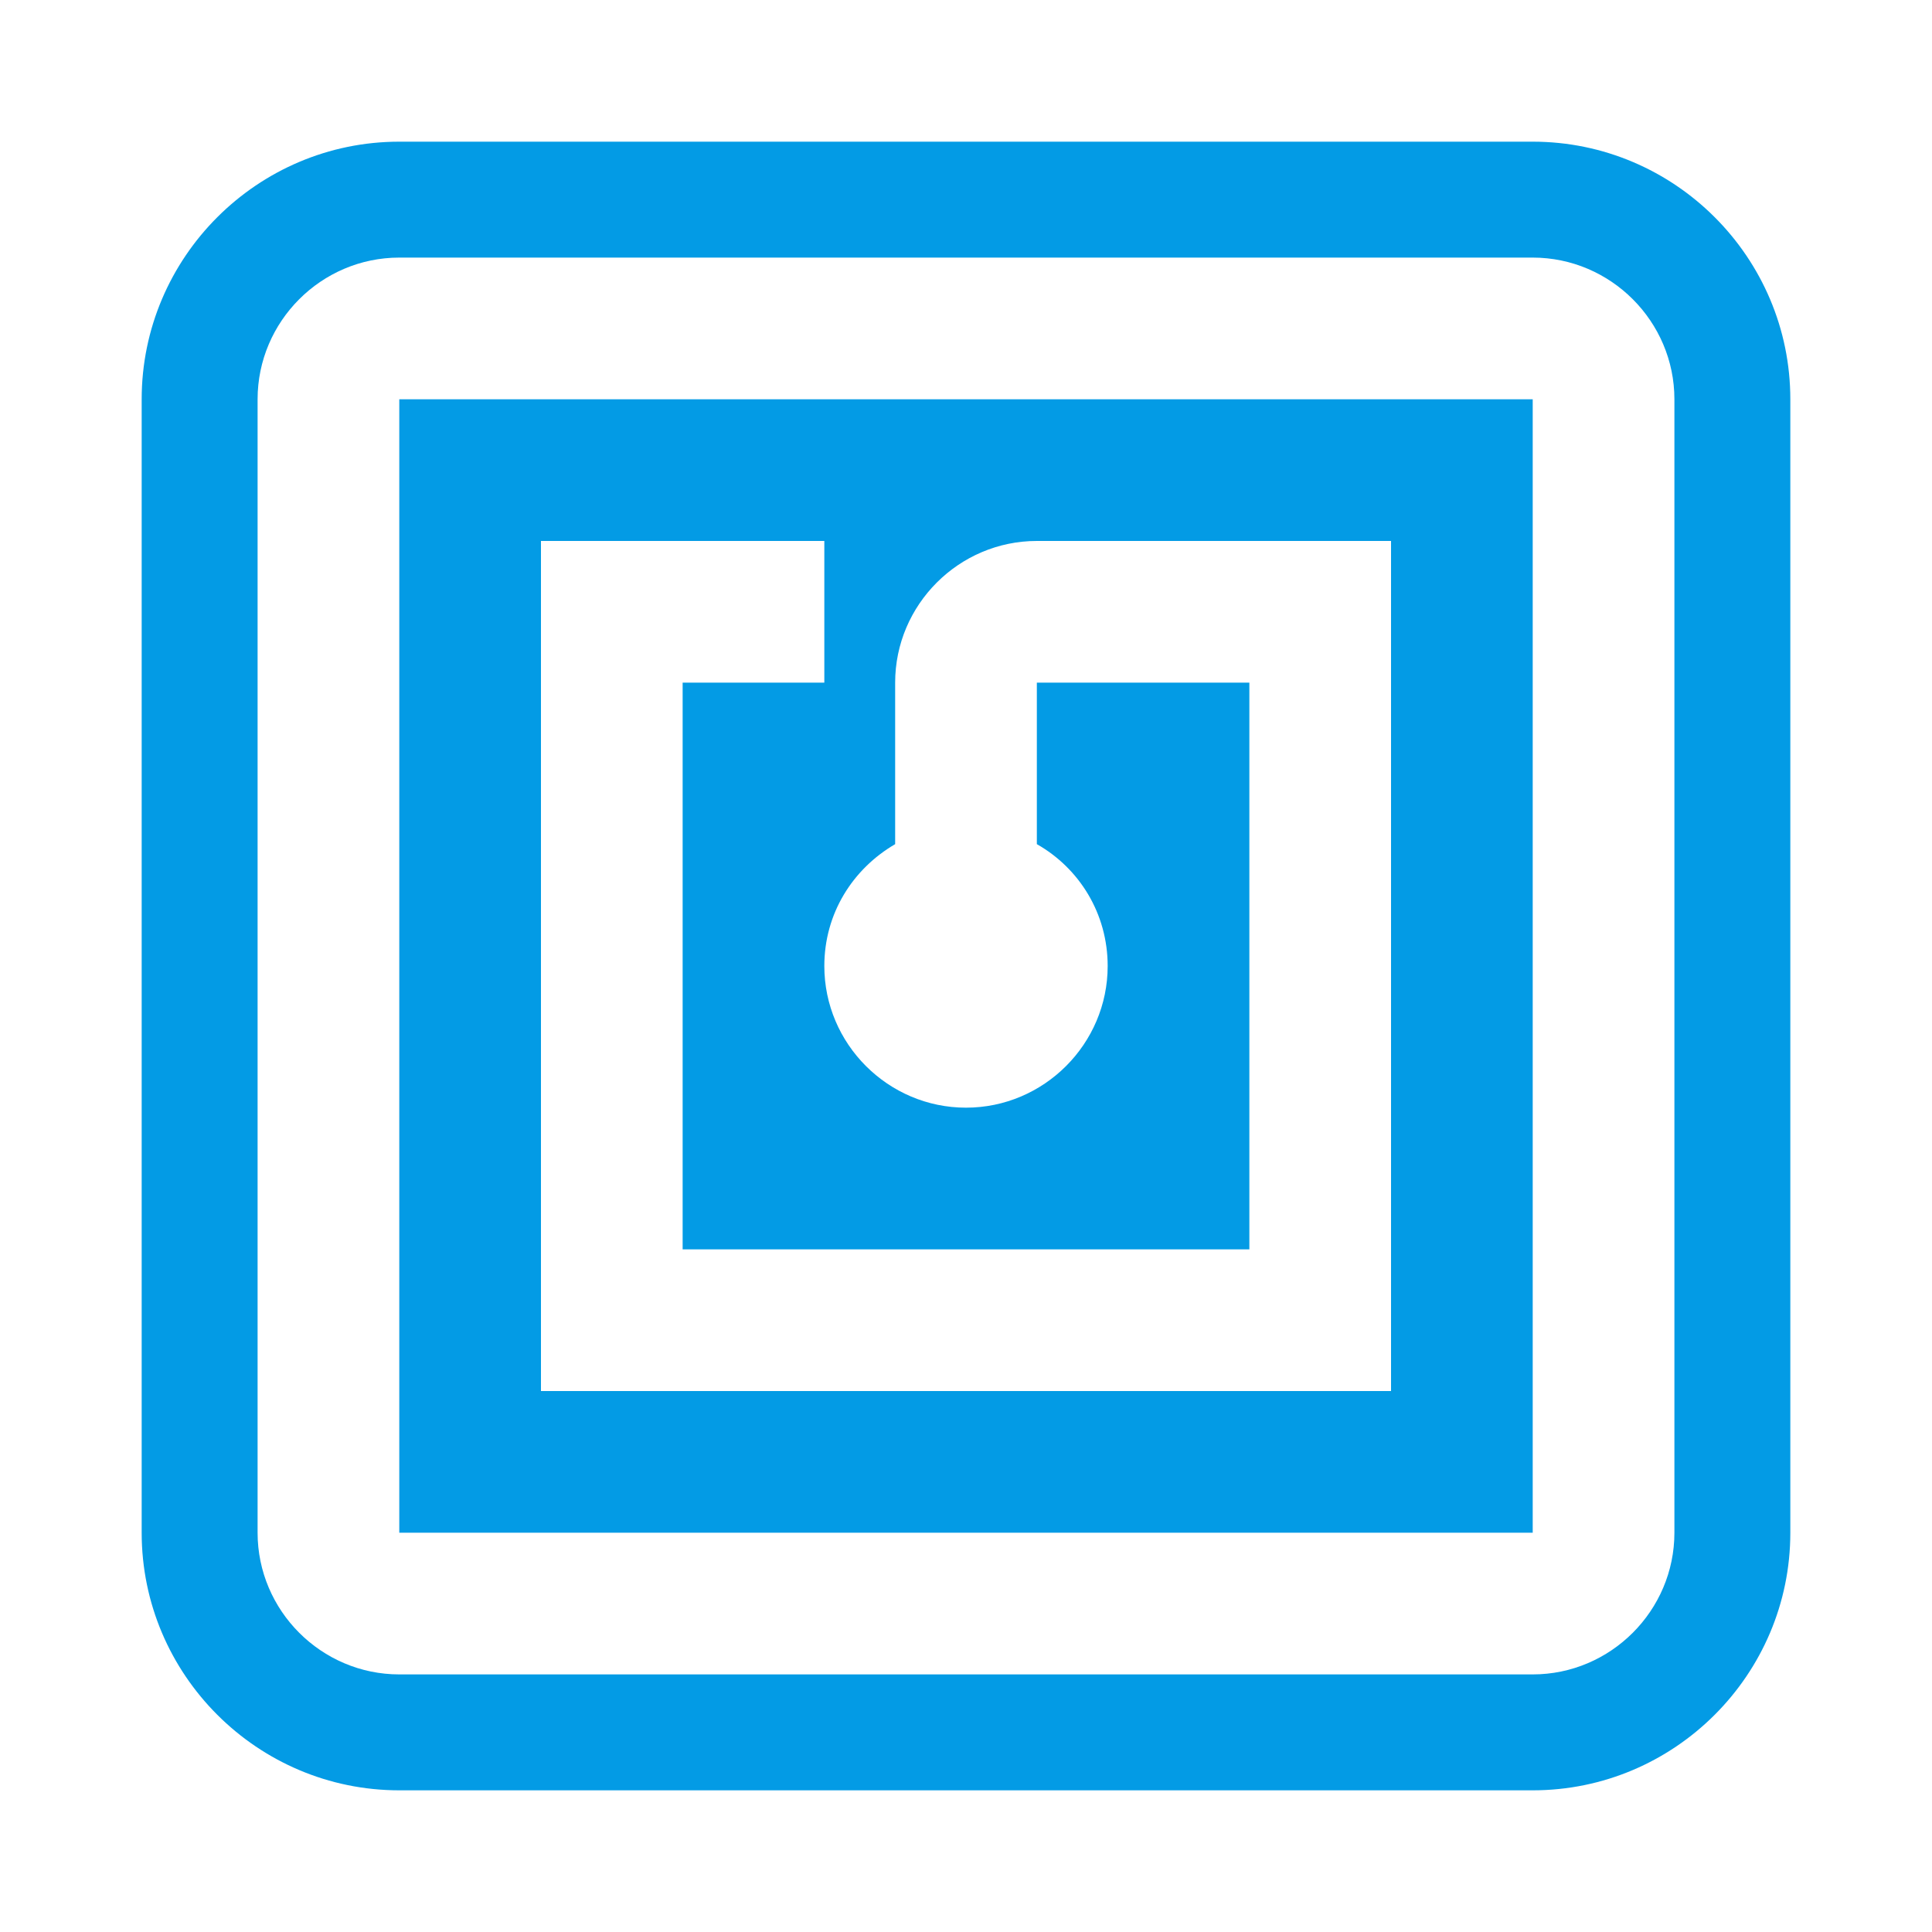 <svg version="1.1" xmlns="http://www.w3.org/2000/svg" xmlns:xlink="http://www.w3.org/1999/xlink" viewBox="0,0,1024,1024">
	<!-- Color names: teamapps-color-1 -->
	<desc>nfc icon - Licensed under Apache License v2.0 (http://www.apache.org/licenses/LICENSE-2.0) - Created with Iconfu.com - Derivative work of Material icons (Copyright Google Inc.)</desc>
	<g fill="none" fill-rule="nonzero" style="mix-blend-mode: normal">
		<g color="#039be5" class="teamapps-color-1">
			<path d="M948.91,211.63v600.74c0,75.23 -61.31,136.54 -136.54,136.54h-600.74c-75.23,0 -136.54,-61.31 -136.54,-136.54v-600.74c0,-75.23 61.31,-136.54 136.54,-136.54h600.74c75.23,0 136.54,61.31 136.54,136.54zM812.37,136.53h-600.74c-41.3,0 -75.1,33.8 -75.1,75.1v600.74c0,41.3 33.8,75.1 75.1,75.1h600.74c41.3,0 75.1,-33.8 75.1,-75.1v-600.74c0,-41.3 -33.8,-75.1 -75.1,-75.1zM812.37,812.37h-600.74v-600.74h600.74zM737.28,286.72h-187.73c-41.3,0 -75.1,33.79 -75.1,75.09v85.61c-22.53,13.14 -37.54,36.8 -37.54,64.58c0,41.3 33.79,75.09 75.09,75.09c41.3,0 75.09,-33.79 75.09,-75.09c0,-27.78 -15.01,-51.81 -37.54,-64.58v-85.61h112.64v300.38h-300.38v-300.38h75.1v-75.09h-150.19v450.56h450.56z" fill="currentColor"/>
		</g>
	</g>
</svg>